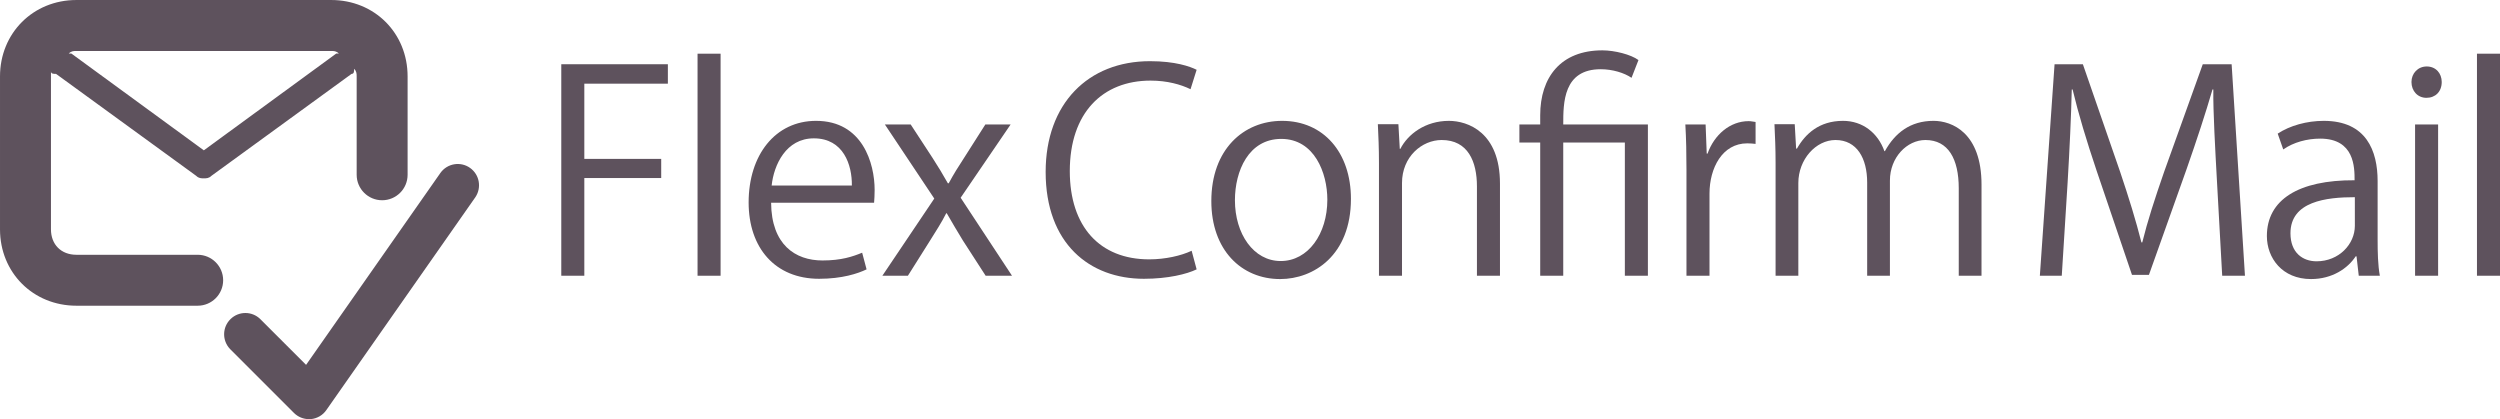 <?xml version="1.0" encoding="utf-8"?>
<!-- Generator: Adobe Illustrator 14.0.0, SVG Export Plug-In . SVG Version: 6.00 Build 43363)  -->
<!DOCTYPE svg PUBLIC "-//W3C//DTD SVG 1.1//EN" "http://www.w3.org/Graphics/SVG/1.1/DTD/svg11.dtd">
<svg version="1.1" id="レイヤー_1" xmlns="http://www.w3.org/2000/svg" xmlns:xlink="http://www.w3.org/1999/xlink" x="0px"
	 y="0px" width="492.852px" height="82.633px" viewBox="35.311 30.494 492.852 82.633"
	 enable-background="new 35.311 30.494 492.852 82.633" xml:space="preserve">
<symbol  id="新規シンボル" viewBox="-47.217 -41.317 94.435 82.633">
	<path fill="#5E525D" d="M13.693-41.313c-1.112,0-2.179,0.444-2.965,1.23L-1.854-27.501c-1.608,1.669-1.568,4.324,0.101,5.932
		c1.625,1.574,4.202,1.574,5.828,0l9.047-9.044L39.611,7.233c1.349,1.883,3.966,2.317,5.845,0.978
		c1.865-1.329,2.317-3.899,1.029-5.788L17.124-39.515c-0.698-1.021-1.827-1.678-3.066-1.792
		C13.941-41.318,13.814-41.318,13.693-41.313z"/>
	<path fill="#5E525D" d="M18.075,41.316H-32.15c-8.539,0-15.067-6.528-15.067-15.067V-3.889c0-8.538,6.528-15.063,15.067-15.063
		h23.904c2.771,0,5.021,2.252,5.021,5.021c0,2.771-2.25,5.021-5.021,5.021H-32.15c-3.013,0-5.022,2.016-5.022,5.021v31.144
		c0-0.504,0.502-0.504,1.003-0.504L-8.544,6.657c0.499-0.498,1.003-0.498,1.506-0.498c0.501,0,1.006,0,1.504,0.498l27.621,20.094
		c0.507,0,0.507,0.504,0.507,1.003c0.501-0.499,0.501-1.003,0.501-1.505V6.864c0-2.775,2.248-5.023,5.021-5.023
		c2.772,0,5.021,2.248,5.021,5.023v19.385C33.144,34.788,26.619,41.316,18.075,41.316z M19.081,30.768L-7.036,11.681l-26.121,19.087
		h-0.499c0.499,0.501,1.003,0.501,1.504,0.501h50.225c0.504,0,1.006,0,1.507-0.501H19.081z"/>
</symbol>
<use xlink:href="#新規シンボル"  width="94.435" height="82.633" x="-47.217" y="-41.317" transform="matrix(1 0 0 -1 82.529 71.811)" overflow="visible"/>
<g>
	<g>
		<path fill="#5E525D" d="M145.963,84.853V43.158h21.012v3.831h-16.47v14.828h15.157v3.775h-15.157v19.26H145.963z"/>
		<path fill="#5E525D" d="M177.369,84.853h-4.542V41.079h4.542V84.853L177.369,84.853z"/>
		<path fill="#5E525D" d="M206.149,83.595c-1.695,0.82-4.814,1.86-9.355,1.86c-8.7,0-13.898-6.128-13.898-15.048
			c0-9.356,5.253-16.088,13.296-16.088c9.192,0,11.545,8.428,11.545,13.625c0,1.04-0.055,1.807-0.108,2.518h-20.3
			c0.055,8.262,4.76,11.381,10.123,11.381c3.721,0,5.964-0.767,7.824-1.532L206.149,83.595z M203.249,67.07
			c0.055-4.049-1.643-9.302-7.497-9.302c-5.473,0-7.879,5.198-8.317,9.302H203.249z"/>
		<path fill="#5E525D" d="M234.545,55.032l-9.851,14.444l10.123,15.375h-5.197l-4.487-6.949c-1.094-1.805-2.08-3.446-3.174-5.361
			h-0.109c-0.93,1.859-2.023,3.502-3.174,5.361l-4.377,6.949h-5.034l10.232-15.211l-9.74-14.609h5.089l4.323,6.62
			c1.094,1.696,2.023,3.229,3.009,4.979h0.165c0.93-1.751,1.97-3.394,3.009-4.979l4.213-6.62L234.545,55.032L234.545,55.032z"/>
		<path fill="#5E525D" d="M271.216,83.595c-1.916,0.93-5.636,1.86-10.396,1.86c-10.725,0-19.369-6.949-19.369-21.066
			c0-13.461,8.371-21.833,20.573-21.833c4.979,0,7.879,1.04,9.193,1.696l-1.204,3.83c-1.915-0.931-4.596-1.696-7.879-1.696
			c-9.466,0-15.923,6.347-15.923,17.838c0,10.944,5.91,17.4,15.648,17.4c3.174,0,6.292-0.711,8.372-1.695L271.216,83.595z"/>
		<path fill="#5E525D" d="M301.636,69.696c0,11.107-7.332,15.813-13.953,15.813c-7.66,0-13.569-5.745-13.569-15.376
			c0-10.177,6.348-15.813,13.953-15.813C296.219,54.32,301.636,60.558,301.636,69.696z M287.902,57.877
			c-6.456,0-9.137,6.347-9.137,12.093c0,6.621,3.666,11.983,9.028,11.983c5.417,0,9.192-5.362,9.192-12.094
			C296.986,64.553,294.414,57.877,287.902,57.877z"/>
		<path fill="#5E525D" d="M331.017,84.853h-4.541V67.234c0-4.869-1.751-9.138-6.948-9.138c-3.887,0-7.825,3.283-7.825,8.481v18.274
			h-4.542v-22.16c0-3.063-0.109-5.308-0.219-7.715h4.05l0.272,4.87h0.109c1.478-2.899,4.925-5.526,9.575-5.526
			c3.722,0,10.067,2.244,10.067,12.366L331.017,84.853L331.017,84.853z"/>
		<path fill="#5E525D" d="M343.49,84.853h-4.541V58.588h-4.104v-3.557h4.104v-1.807c0-7.497,4.049-12.804,12.257-12.804
			c2.407,0,5.636,0.821,7.113,1.915l-1.368,3.502c-1.423-0.985-3.775-1.696-6.073-1.696c-7.388,0-7.388,6.621-7.388,10.89h16.688
			v29.82h-4.542V58.588H343.49V84.853z"/>
		<path fill="#5E525D" d="M381.407,58.862c-0.492-0.055-0.984-0.108-1.643-0.108c-4.924,0-7.44,4.87-7.44,9.904v16.195h-4.541
			V63.951c0-3.174-0.055-6.074-0.22-8.919h3.994l0.22,5.745h0.164c1.313-3.721,4.432-6.401,8.099-6.401
			c0.492,0,0.875,0.108,1.367,0.164V58.862z"/>
		<path fill="#5E525D" d="M425.948,84.853h-4.487V67.617c0-5.801-2.079-9.521-6.566-9.521c-3.666,0-7.004,3.447-7.004,7.989v18.768
			h-4.485V66.468c0-4.76-2.024-8.372-6.238-8.372c-3.885,0-7.332,3.831-7.332,8.481v18.274h-4.486v-22.16
			c0-3.063-0.109-5.253-0.22-7.715h3.995l0.273,4.815h0.163c1.643-2.9,4.378-5.473,9.083-5.473c3.886,0,6.896,2.408,8.153,5.965
			h0.109c1.97-3.558,4.979-5.965,9.575-5.965c3.666,0,9.467,2.354,9.467,12.586V84.853L425.948,84.853z"/>
		<path fill="#5E525D" d="M477.883,84.853h-4.485l-1.04-18.768c-0.328-5.964-0.767-13.68-0.711-17.948h-0.165
			c-1.367,4.706-3.063,9.849-5.089,15.649l-7.441,20.901h-3.338l-6.949-20.464c-2.024-6.019-3.611-11.271-4.76-16.087h-0.164
			c-0.109,5.089-0.438,11.983-0.821,18.385l-1.149,18.33h-4.321l2.899-41.694h5.581l7.332,21.176
			c1.751,5.198,3.119,9.63,4.213,13.953h0.165c1.039-4.214,2.462-8.592,4.322-13.953l7.605-21.176h5.69L477.883,84.853z"/>
		<path fill="#5E525D" d="M504.036,77.74c0,2.463,0.055,5.034,0.438,7.112h-4.157l-0.438-3.83h-0.164
			c-1.532,2.354-4.596,4.487-8.81,4.487c-5.69,0-8.7-4.159-8.7-8.481c0-7.168,6.238-11.053,17.291-10.998
			c0-2.517,0-8.207-6.785-8.207c-2.571,0-5.253,0.711-7.277,2.134l-1.095-3.119c2.408-1.587,5.746-2.518,9.084-2.518
			c8.426,0,10.615,5.965,10.615,11.874L504.036,77.74L504.036,77.74z M499.548,69.368c-5.636,0-12.694,0.82-12.694,7.113
			c0,3.83,2.407,5.526,5.145,5.526c4.432,0,7.551-3.393,7.551-7.004L499.548,69.368L499.548,69.368z"/>
		<path fill="#5E525D" d="M513.665,49.779c-1.751,0-2.955-1.367-2.955-3.118c0-1.696,1.259-3.064,3.01-3.064
			c1.807,0,2.955,1.368,2.955,3.064C516.674,48.575,515.416,49.779,513.665,49.779z M515.962,84.853h-4.541v-29.82h4.541V84.853z"/>
		<path fill="#5E525D" d="M528.163,84.853h-4.541V41.079h4.541V84.853z"/>
	</g>
</g>
</svg>
